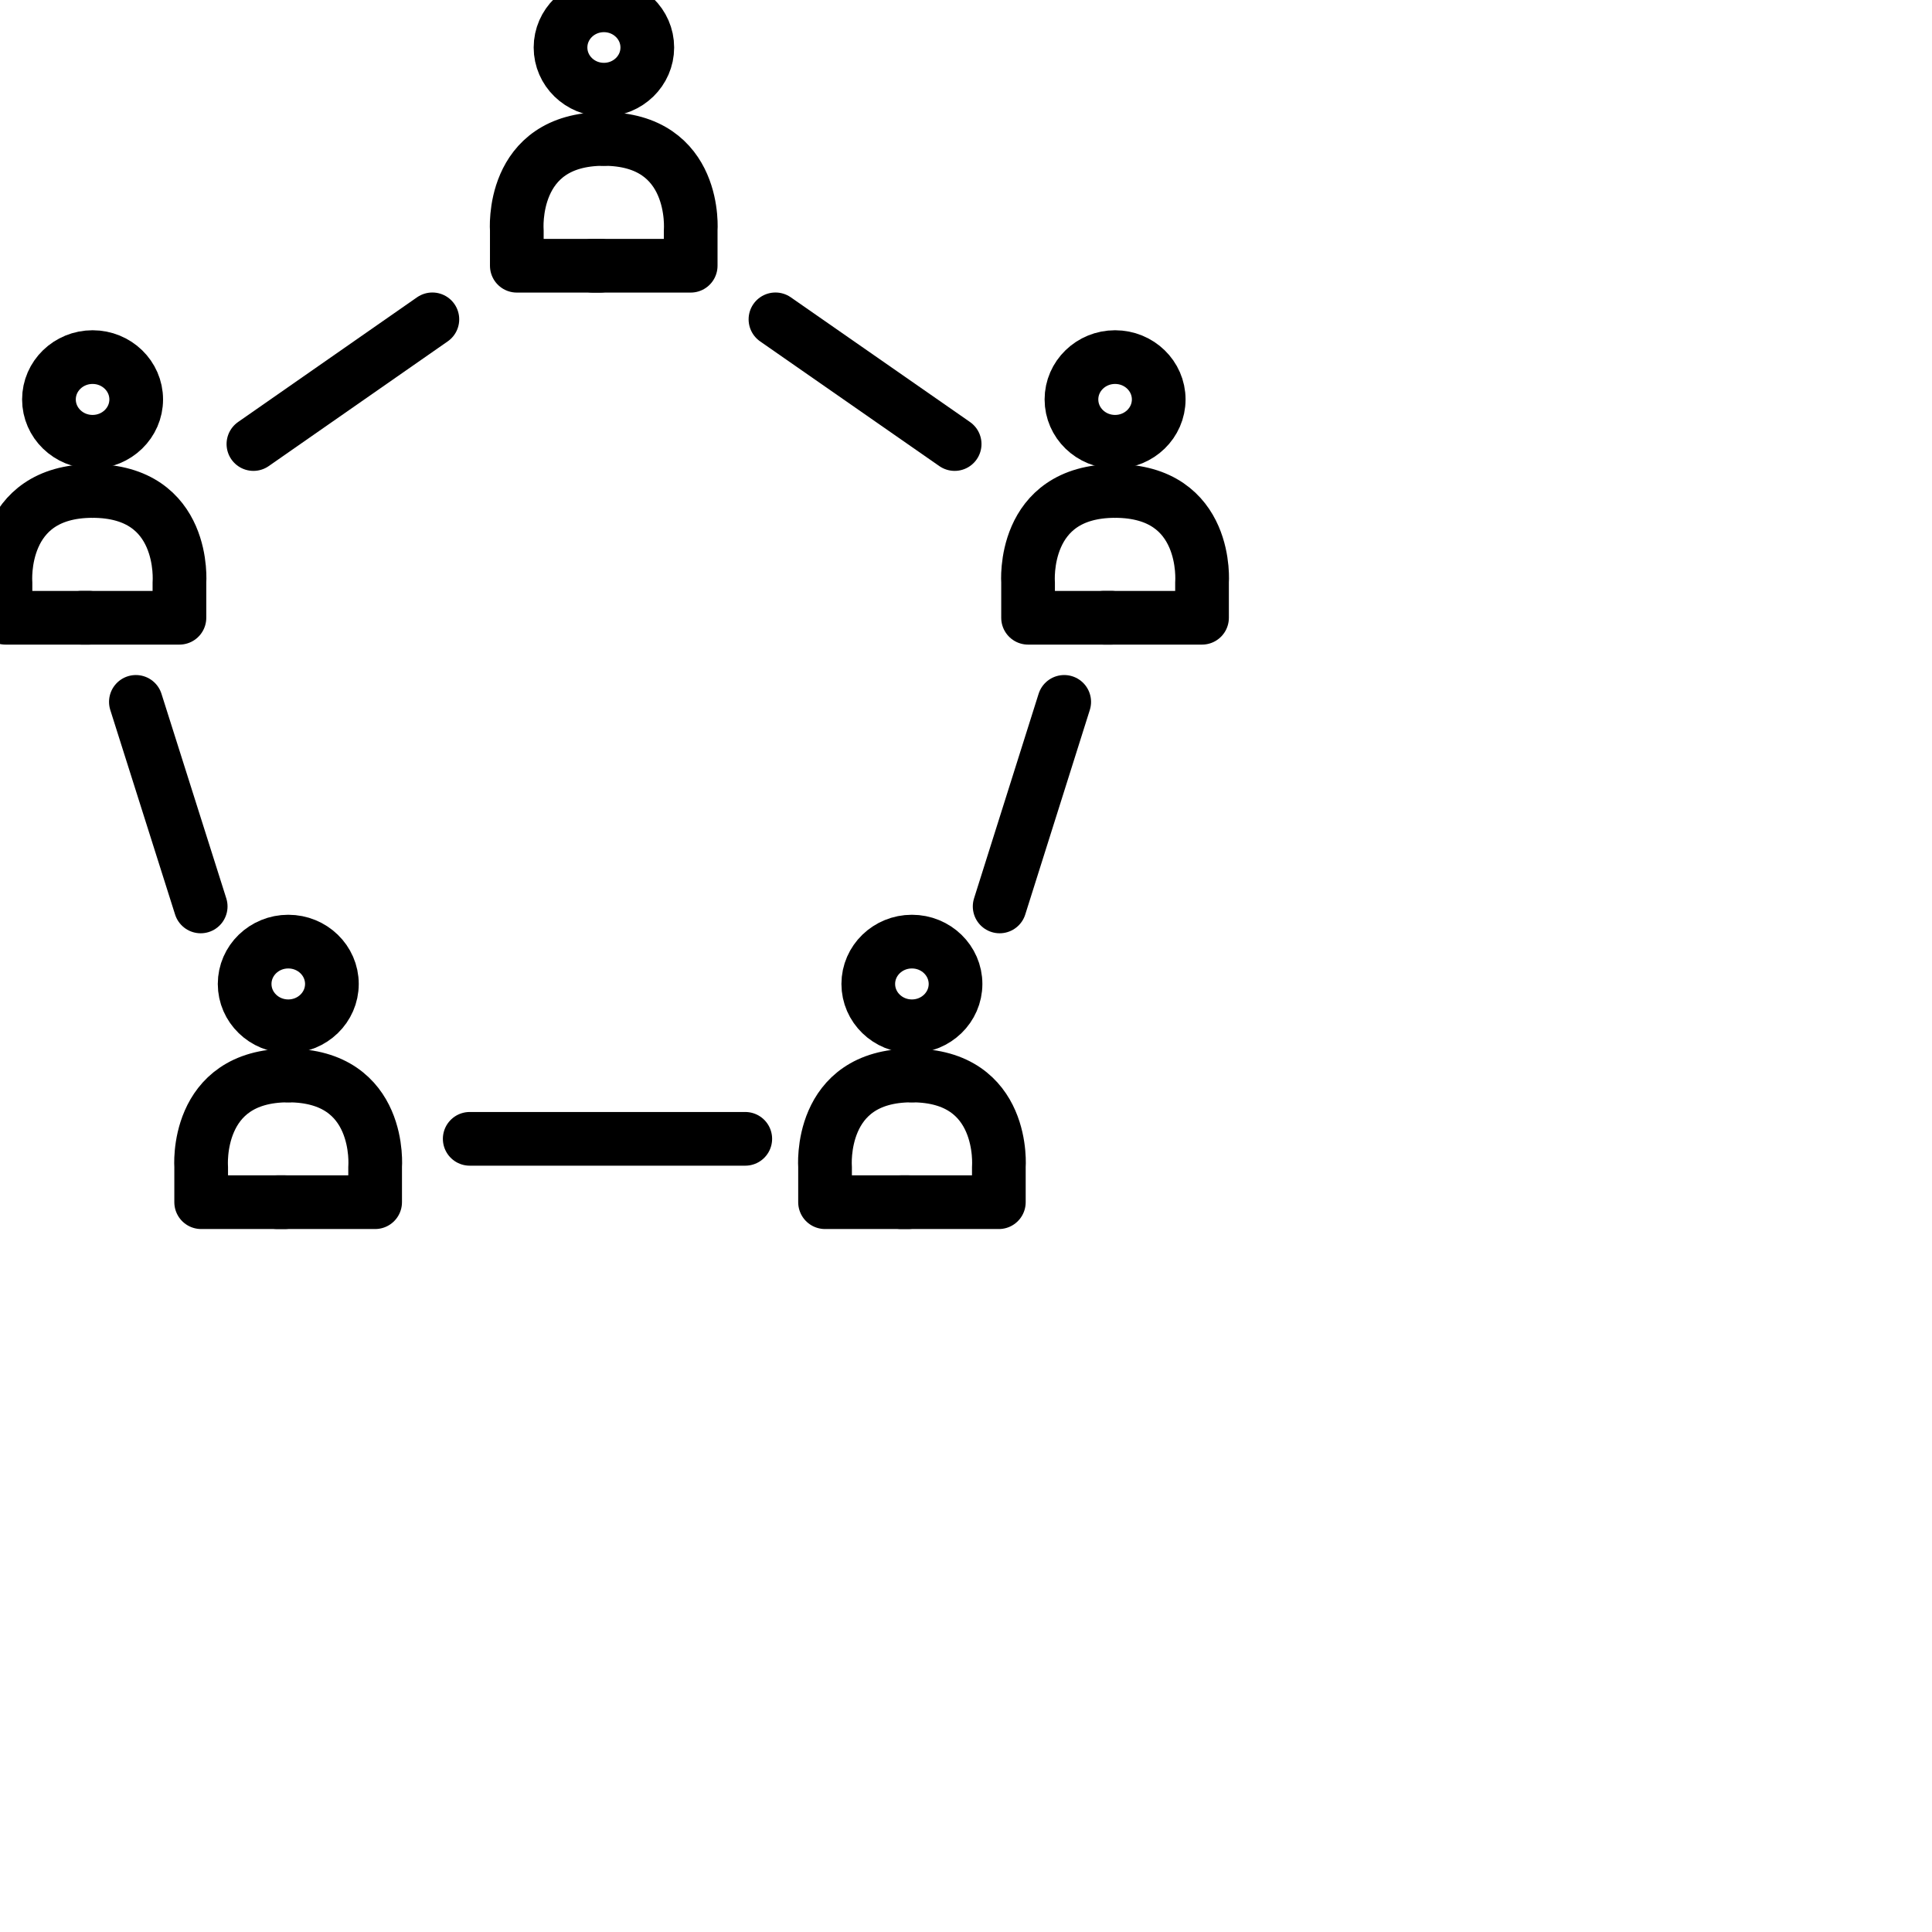 <svg id="socio" enable-background="new 0 0 24 24" viewBox="0 0 24 24"
    xmlns="http://www.w3.org/2000/svg">
    <title>socio</title>
  <path
     fill="none"
     stroke="currentColor"
     stroke-width="0.5"
     stroke-linecap="round"
     stroke-linejoin="round"
     stroke-miterlimit="10"
     d="M 1.106,7.674 H 0.068 V 7.236 c 0,0 -0.088,-1.137 1.083,-1.137"
     id="path458"
     style="stroke-width:0.667;stroke-miterlimit:10;stroke-dasharray:none" />
  <path
     fill="none"
     stroke="currentColor"
     stroke-width="0.5"
     stroke-linecap="round"
     stroke-linejoin="round"
     stroke-miterlimit="10"
     d="M 1.012,7.674 H 2.229 V 7.236 c 0,0 0.091,-1.137 -1.082,-1.137"
     id="path460"
     style="stroke-width:0.667;stroke-miterlimit:10;stroke-dasharray:none" />
  <ellipse
     fill="none"
     stroke="currentColor"
     stroke-width="0.5"
     stroke-linecap="round"
     stroke-linejoin="round"
     stroke-miterlimit="10"
     cx="-1.15"
     cy="4.962"
     id="circle462"
     rx="0.542"
     ry="0.526"
     transform="scale(-1,1)"
     style="stroke-width:0.667;stroke-miterlimit:10;stroke-dasharray:none" />
  <path
     fill="none"
     stroke="currentColor"
     stroke-width="0.5"
     stroke-linecap="round"
     stroke-linejoin="round"
     stroke-miterlimit="10"
     d="M 3.538,14.934 H 2.499 v -0.437 c 0,0 -0.088,-1.137 1.082,-1.137"
     id="path464"
     style="stroke-width:0.667;stroke-miterlimit:10;stroke-dasharray:none" />
  <path
     fill="none"
     stroke="currentColor"
     stroke-width="0.5"
     stroke-linecap="round"
     stroke-linejoin="round"
     stroke-miterlimit="10"
     d="m 3.444,14.934 h 1.216 v -0.437 c 0,0 0.093,-1.137 -1.081,-1.137"
     id="path466"
     style="stroke-width:0.667;stroke-miterlimit:10;stroke-dasharray:none" />
  <ellipse
     fill="none"
     stroke="currentColor"
     stroke-width="0.5"
     stroke-linecap="round"
     stroke-linejoin="round"
     stroke-miterlimit="10"
     cx="-3.581"
     cy="12.223"
     id="circle468"
     rx="0.542"
     ry="0.526"
     transform="scale(-1,1)"
     style="stroke-width:0.667;stroke-miterlimit:10;stroke-dasharray:none" />
  <path
     fill="none"
     stroke="currentColor"
     stroke-width="0.5"
     stroke-linecap="round"
     stroke-linejoin="round"
     stroke-miterlimit="10"
     d="m 11.284,14.934 h -1.035 v -0.437 c 0,0 -0.091,-1.137 1.078,-1.137"
     id="path470"
     style="stroke-width:0.667;stroke-miterlimit:10;stroke-dasharray:none" />
  <path
     fill="none"
     stroke="currentColor"
     stroke-width="0.5"
     stroke-linecap="round"
     stroke-linejoin="round"
     stroke-miterlimit="10"
     d="m 11.193,14.934 h 1.215 v -0.437 c 0,0 0.091,-1.137 -1.08,-1.137"
     id="path472"
     style="stroke-width:0.667;stroke-miterlimit:10;stroke-dasharray:none" />
  <ellipse
     fill="none"
     stroke="currentColor"
     stroke-width="0.5"
     stroke-linecap="round"
     stroke-linejoin="round"
     stroke-miterlimit="10"
     cx="-11.328"
     cy="12.223"
     id="circle474"
     rx="0.542"
     ry="0.526"
     transform="scale(-1,1)"
     style="stroke-width:0.667;stroke-miterlimit:10;stroke-dasharray:none" />
  <path
     fill="none"
     stroke="currentColor"
     stroke-width="0.5"
     stroke-linecap="round"
     stroke-linejoin="round"
     stroke-miterlimit="10"
     d="M 7.455,3.301 H 6.42 V 2.863 c 0,0 -0.091,-1.137 1.08,-1.137"
     id="path476"
     style="stroke-width:0.667;stroke-miterlimit:10;stroke-dasharray:none" />
  <path
     fill="none"
     stroke="currentColor"
     stroke-width="0.5"
     stroke-linecap="round"
     stroke-linejoin="round"
     stroke-miterlimit="10"
     d="M 7.364,3.301 H 8.58 V 2.863 c 0,0 0.09,-1.137 -1.081,-1.137"
     id="path478"
     style="stroke-width:0.667;stroke-miterlimit:10;stroke-dasharray:none" />
  <ellipse
     fill="none"
     stroke="currentColor"
     stroke-width="0.5"
     stroke-linecap="round"
     stroke-linejoin="round"
     stroke-miterlimit="10"
     cx="-7.502"
     cy="0.59"
     id="circle480"
     rx="0.539"
     ry="0.524"
     transform="scale(-1,1)"
     style="stroke-width:0.667;stroke-miterlimit:10;stroke-dasharray:none" />
  <path
     fill="none"
     stroke="currentColor"
     stroke-width="0.5"
     stroke-linecap="round"
     stroke-linejoin="round"
     stroke-miterlimit="10"
     d="M 13.806,7.674 H 12.771 V 7.236 c 0,0 -0.088,-1.137 1.083,-1.137"
     id="path482"
     style="stroke-width:0.667;stroke-miterlimit:10;stroke-dasharray:none" />
  <path
     fill="none"
     stroke="currentColor"
     stroke-width="0.5"
     stroke-linecap="round"
     stroke-linejoin="round"
     stroke-miterlimit="10"
     d="m 13.714,7.674 h 1.218 V 7.236 c 0,0 0.091,-1.137 -1.083,-1.137"
     id="path484"
     style="stroke-width:0.667;stroke-miterlimit:10;stroke-dasharray:none" />
  <ellipse
     fill="none"
     stroke="currentColor"
     stroke-width="0.5"
     stroke-linecap="round"
     stroke-linejoin="round"
     stroke-miterlimit="10"
     cx="-13.852"
     cy="4.962"
     id="circle486"
     rx="0.542"
     ry="0.526"
     transform="scale(-1,1)"
     style="stroke-width:0.667;stroke-miterlimit:10;stroke-dasharray:none" />
  <line
     fill="none"
     stroke="currentColor"
     stroke-width="0.5"
     stroke-linecap="round"
     stroke-linejoin="round"
     stroke-miterlimit="10"
     x1="9.258"
     y1="14.147"
     x2="5.835"
     y2="14.147"
     id="line488"
     style="stroke-width:0.667;stroke-miterlimit:10;stroke-dasharray:none" />
  <line
     fill="none"
     stroke="currentColor"
     stroke-width="0.5"
     stroke-linecap="round"
     stroke-linejoin="round"
     stroke-miterlimit="10"
     x1="13.22"
     y1="8.719"
     x2="12.418"
     y2="11.26"
     id="line490"
     style="stroke-width:0.667;stroke-miterlimit:10;stroke-dasharray:none" />
  <line
     fill="none"
     stroke="currentColor"
     stroke-width="0.5"
     stroke-linecap="round"
     stroke-linejoin="round"
     stroke-miterlimit="10"
     x1="9.633"
     y1="3.967"
     x2="11.859"
     y2="5.516"
     id="line492"
     style="stroke-width:0.667;stroke-miterlimit:10;stroke-dasharray:none" />
  <line
     fill="none"
     stroke="currentColor"
     stroke-width="0.5"
     stroke-linecap="round"
     stroke-linejoin="round"
     stroke-miterlimit="10"
     x1="5.371"
     y1="3.967"
     x2="3.148"
     y2="5.516"
     id="line494"
     style="stroke-width:0.667;stroke-miterlimit:10;stroke-dasharray:none" />
  <line
     fill="none"
     stroke="currentColor"
     stroke-width="0.5"
     stroke-linecap="round"
     stroke-linejoin="round"
     stroke-miterlimit="10"
     x1="1.688"
     y1="8.719"
     x2="2.493"
     y2="11.26"
     id="line496"
     style="stroke-width:0.667;stroke-miterlimit:10;stroke-dasharray:none" />
</svg>
